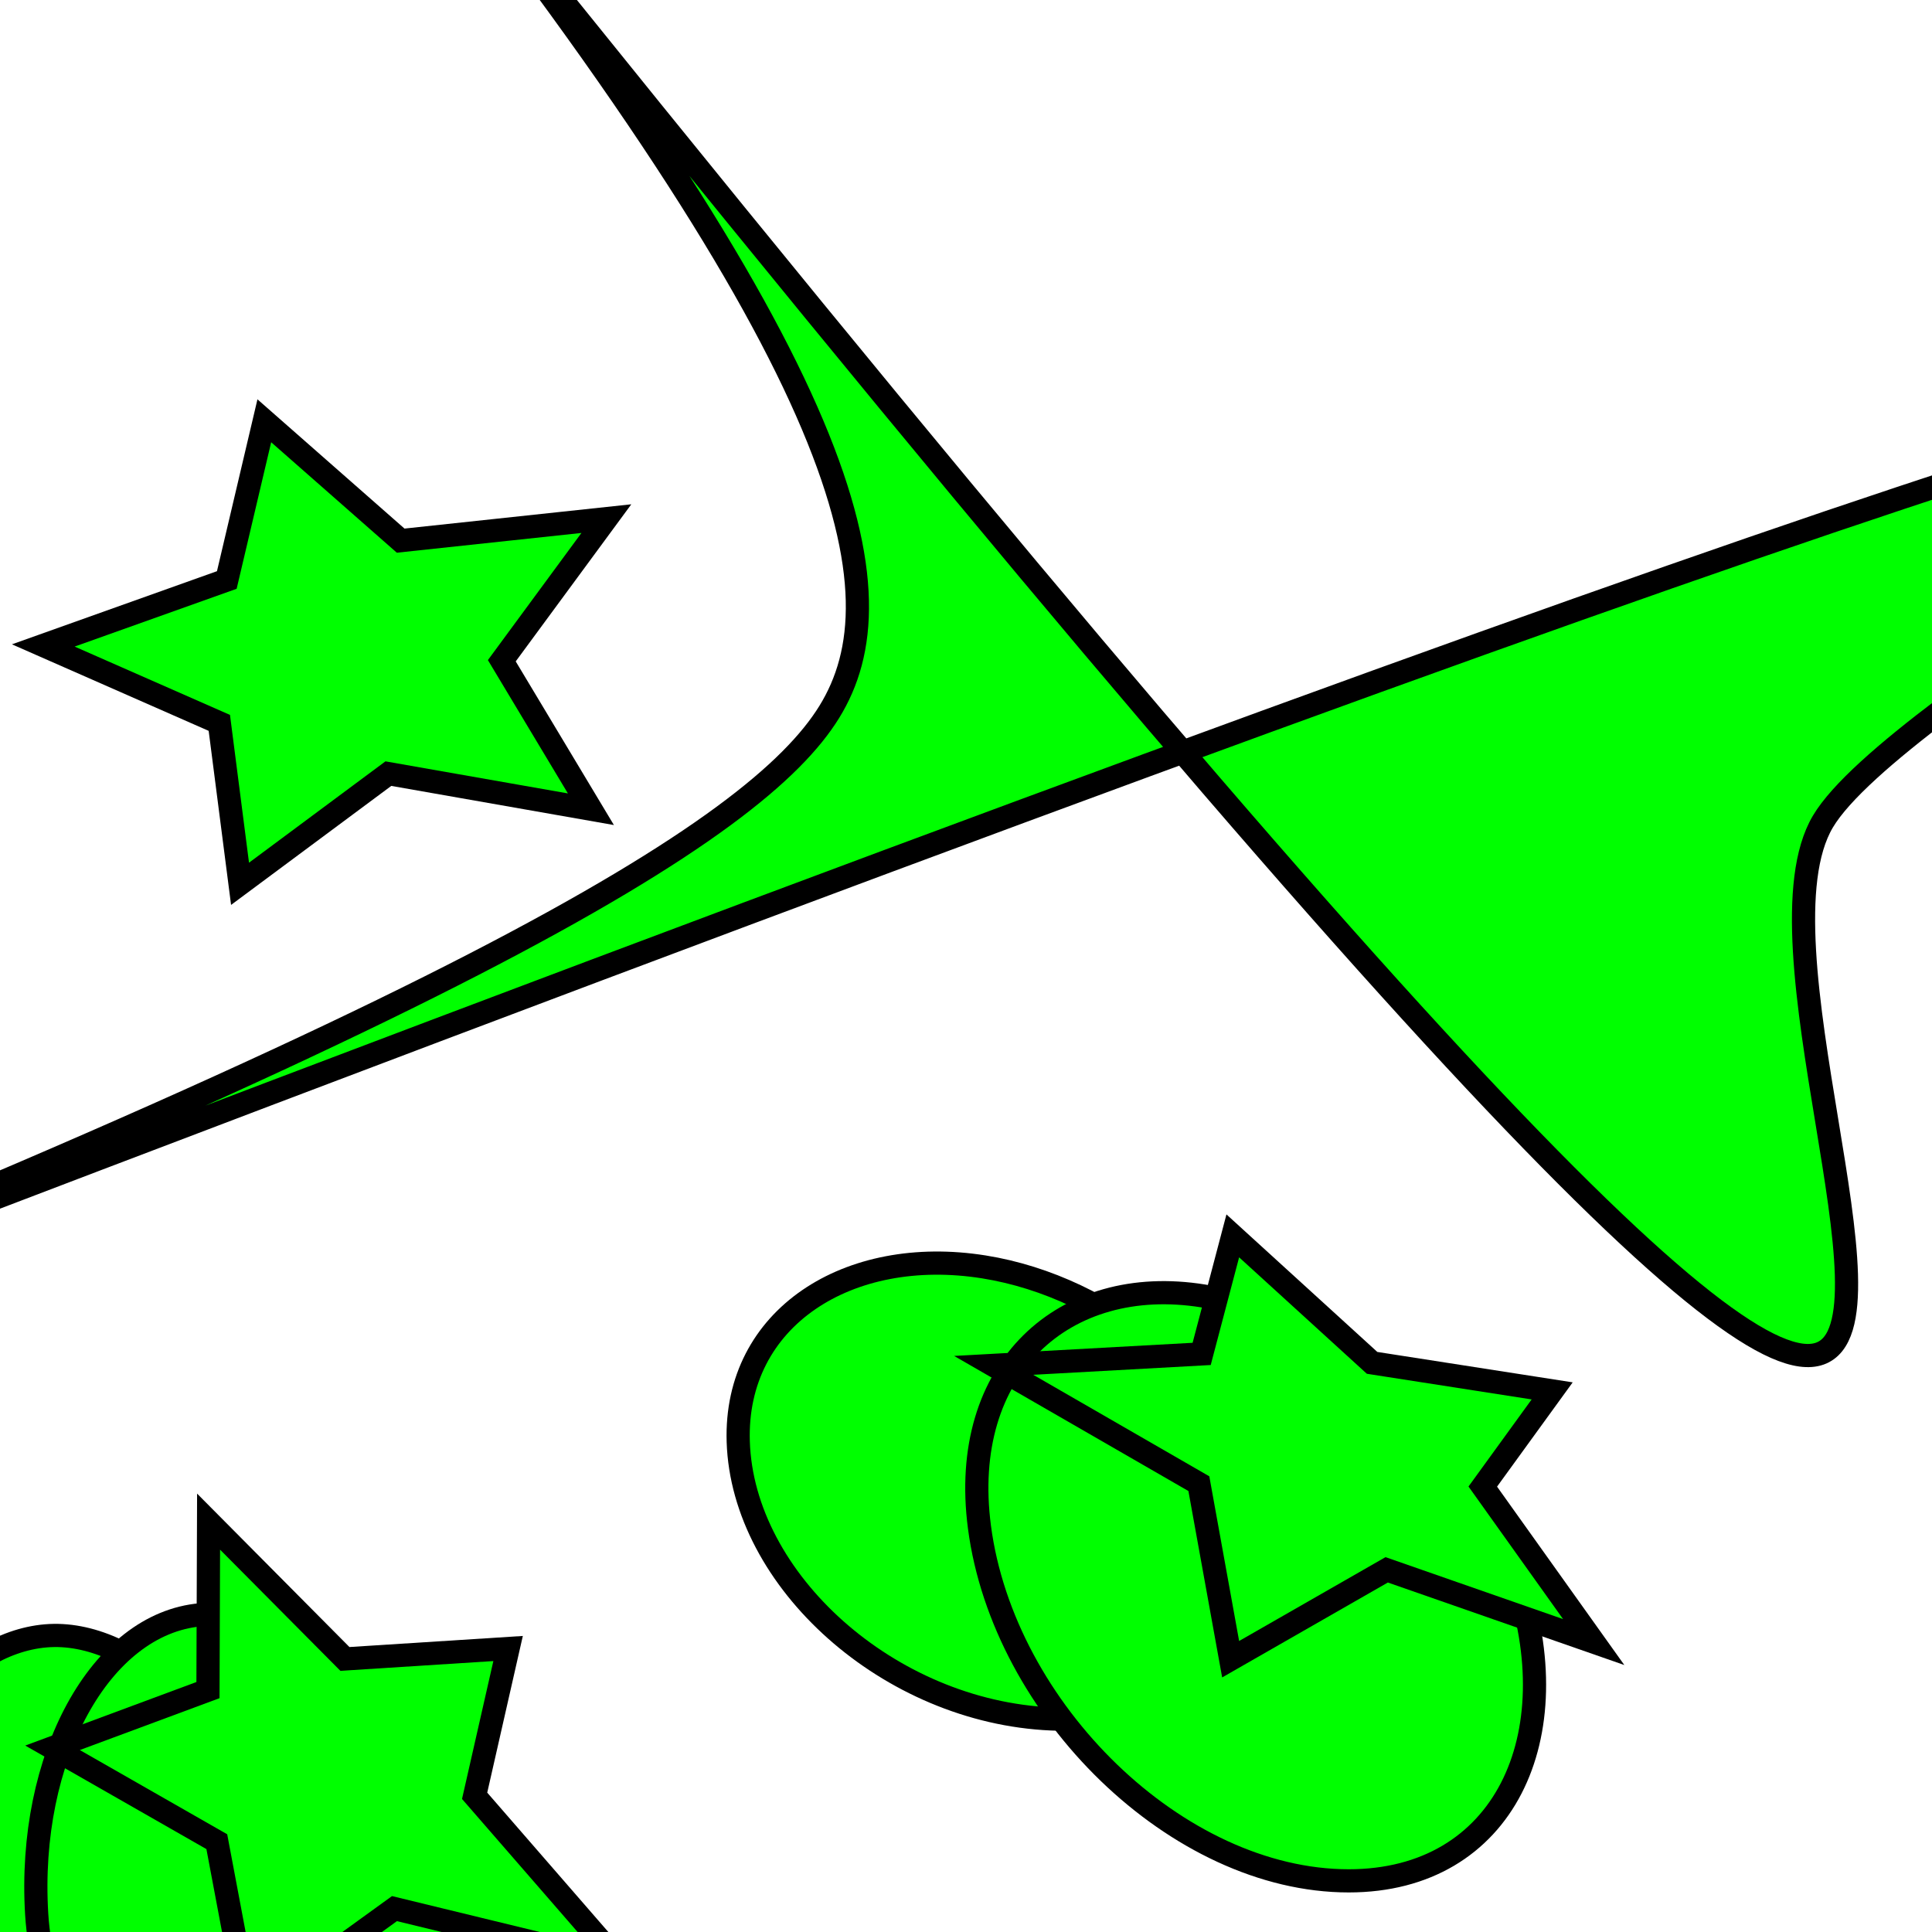 <?xml version="1.0" encoding="UTF-8" standalone="no"?>
<svg
   xmlns:svg="http://www.w3.org/2000/svg"
   xmlns="http://www.w3.org/2000/svg"
   xmlns:sodipodi="http://sodipodi.sourceforge.net/DTD/sodipodi-0.dtd"
   xmlns:inkscape="http://www.inkscape.org/namespaces/inkscape"
   width="250mm"
   height="250mm"
   viewBox="0 0 250 250"
   version="1.1"
   id="svg8"
   inkscape:version="1.0.2 (e86c870879, 2021-01-15)">
  <defs
     id="defs2">
    <inkscape:path-effect
       effect="perspective-envelope"
       up_left_point="-53.673,234.354"
       up_right_point="47.523,252.496"
       down_left_point="-50.649,329.506"
       down_right_point="77.761,329.506"
       id="path-effect837"
       is_visible="true"
       deform_type="perspective"
       horizontal_mirror="false"
       vertical_mirror="false"
       overflow_perspective="false"
       lpeversion="1" />
    <inkscape:path-effect
       effect="perspective-envelope"
       up_left_point="-42.333,246.449"
       up_right_point="25.601,238.889"
       down_left_point="-50.649,329.506"
       down_right_point="77.761,329.506"
       id="path-effect4625"
       is_visible="true"
       deform_type="envelope_deformation"
       horizontal_mirror="false"
       vertical_mirror="false"
       overflow_perspective="false"
       lpeversion="1" />
    <inkscape:path-effect
       effect="perspective-envelope"
       up_left_point="5.601,54.745"
       up_right_point="78.465,53.989"
       down_left_point="5.601,114.1"
       down_right_point="78.465,114.856"
       id="path-effect4611"
       is_visible="true"
       deform_type="perspective"
       horizontal_mirror="true"
       vertical_mirror="false"
       overflow_perspective="false"
       lpeversion="1" />
    <inkscape:path-effect
       effect="perspective-envelope"
       up_left_point="124.241,64.654"
       up_right_point="202.487,162.672"
       down_left_point="90.223,119.838"
       down_right_point="268.628,51.046"
       id="path-effect4606"
       is_visible="true"
       deform_type="perspective"
       horizontal_mirror="false"
       vertical_mirror="false"
       overflow_perspective="true"
       lpeversion="1" />
  </defs>
  <g
     inkscape:label="Layer 1"
     inkscape:groupmode="layer"
     id="layer1">
    <path
       style="fill:#00ff00;stroke:#000000;stroke-width:3;stroke-miterlimit:4;stroke-dasharray:none"
       id="path10"
       inkscape:path-effect="#path-effect4606"
       sodipodi:type="arc"
       sodipodi:cx="166.57414"
       sodipodi:cy="55.960159"
       sodipodi:rx="76.351196"
       sodipodi:ry="63.877975"
       d="M 235.879,106.317 C 254.044,75.66 508.573,-41.475 -90.244,189.425 59.957,131.508 97.895,107.392 107.314,92.113 116.682,76.915 111.409,48.58 49.524,-28.944 315.304,303.996 217.518,137.305 235.879,106.317 Z" />
    <path
       style="fill:#00ff00;stroke:#000000;stroke-width:3;stroke-miterlimit:4;stroke-dasharray:none"
       inkscape:transform-center-x="4.2494356"
       inkscape:transform-center-y="-0.66018494"
       d="M 76.463,104.714 50.255,100.107 31.061,114.364 28.381,93.541 5.601,83.521 29.349,75.05 34.202,54.449 51.846,69.959 78.465,67.11 64.934,85.5 Z"
       id="path09"
       inkscape:connector-curvature="0"
       inkscape:path-effect="#path-effect4611"
       inkscape:original-d="M 88.80506,116.83267 55.61531,109.70076 30.92445,132.99849 27.4511,99.229291 -2.3362497,82.946271 28.70684,69.207661 l 6.28127,-33.36118 22.65904,25.27827 33.66939,-4.33533 -17.03904,29.36144 z" />
    <g
       transform="translate(147.984,-86.125)"
       id="g08"
       inkscape:path-effect="#path-effect837">
      <path
         inkscape:connector-curvature="0"
         id="path07"
         d="m 14.506,279.86 c 3.982,15.947 -7.075,29.522 -26.434,28.693 -21.024,-0.901 -39.957,-17.917 -40.528,-35.88 -0.51,-16.036 14.259,-25.409 31.789,-22.611 16.376,2.614 31.565,15.355 35.172,29.798 z"
         style="fill:#00ff00;stroke:#000000;stroke-width:3;stroke-miterlimit:4;stroke-dasharray:none"
         inkscape:original-d="m 18.142857,261.84821 a 34.395832,43.467262 0 0 1 -34.395832,43.46726 34.395832,43.467262 0 0 1 -34.395833,-43.46726 34.395832,43.467262 0 0 1 34.395833,-43.46727 34.395832,43.467262 0 0 1 34.395832,43.46727 z" />
      <path
         inkscape:connector-curvature="0"
         id="path06"
         d="m 48.078,290.106 c 7.167,20.611 -1.37,39.4 -21.538,39.4 -22.151,0 -44.67,-22.057 -47.783,-45.767 -2.7,-20.564 10.979,-32.817 28.96,-29.917 16.701,2.693 34.02,18.049 40.361,36.284 z"
         style="fill:#00ff00;stroke:#000000;stroke-width:3;stroke-miterlimit:4;stroke-dasharray:none"
         inkscape:original-d="m 57.452381,273.1875 a 39.6875,56.318451 0 0 1 -39.6875,56.31845 39.6875,56.318451 0 0 1 -39.6875,-56.31845 39.6875,56.318451 0 0 1 39.6875,-56.31845 39.6875,56.318451 0 0 1 39.6875,56.31845 z" />
      <path
         style="fill:#00ff00;stroke:#000000;stroke-width:3;stroke-miterlimit:4;stroke-dasharray:none"
         inkscape:transform-center-x="2.1026741"
         inkscape:transform-center-y="-2.7552688"
         d="m 58.24,298.607 -26.787,-9.347 -20.192,11.566 -4.113,-22.716 -26.549,-15.307 26.912,-1.483 4.027,-15.275 18.026,16.433 23.303,3.627 -8.98,12.383 z"
         id="path05"
         inkscape:connector-curvature="0"
         inkscape:original-d="M 67.279759,285.66071 35.908148,274.27265 8.7418848,293.65976 9.8782199,260.30448 -16.954858,240.45877 l 32.073905,-9.22663 10.582509,-31.65243 18.686428,27.65291 33.373429,0.28342 -20.525058,26.31707 z" />
    </g>
    <g
       id="g04"
       inkscape:path-effect="#path-effect4625"
       transform="translate(28.931,-45.057)">
      <path
         style="fill:#00ff00;stroke:#000000;stroke-width:3;stroke-miterlimit:4;stroke-dasharray:none"
         d="m 5.602,284.146 c 4.45,16.095 -5.992,29.311 -23.323,29.519 -17.331,0.208 -30.134,-12.064 -28.598,-27.41 1.536,-15.346 11.978,-28.562 23.323,-29.519 11.344,-0.956 24.148,11.315 28.598,27.41 z"
         id="path03"
         inkscape:original-d="m 18.142857,261.84821 a 34.395832,43.467262 0 0 1 -34.395832,43.46726 34.395832,43.467262 0 0 1 -34.395833,-43.46726 34.395832,43.467262 0 0 1 34.395833,-43.46727 34.395832,43.467262 0 0 1 34.395832,43.46727 z"
         inkscape:connector-curvature="0" />
      <path
         style="fill:#00ff00;stroke:#000000;stroke-width:3;stroke-miterlimit:4;stroke-dasharray:none"
         d="m 38.989,290.745 c 10.197,21.407 0.695,38.761 -21.224,38.761 -21.919,0 -40.699,-16.447 -41.947,-36.735 -1.248,-20.288 8.254,-37.642 21.224,-38.761 12.97,-1.119 31.75,15.328 41.947,36.735 z"
         id="path02"
         inkscape:original-d="m 57.452381,273.1875 a 39.6875,56.318451 0 0 1 -39.6875,56.31845 39.6875,56.318451 0 0 1 -39.6875,-56.31845 39.6875,56.318451 0 0 1 39.6875,-56.31845 39.6875,56.318451 0 0 1 39.6875,56.31845 z"
         inkscape:connector-curvature="0" />
      <path
         inkscape:connector-curvature="0"
         id="path01"
         d="m 51.343,299.134 -29.23,-7.103 -18.794,13.595 -4.195,-22.256 -21.256,-12.148 20.112,-7.467 0.079,-21.8 17.642,17.768 21.115,-1.349 -4.33,19.059 z"
         inkscape:transform-center-y="-2.7552688"
         inkscape:transform-center-x="2.1026741"
         style="fill:#00ff00;stroke:#000000;stroke-width:3;stroke-miterlimit:4;stroke-dasharray:none"
         inkscape:original-d="M 67.279759,285.66071 35.908148,274.27265 8.7418848,293.65976 9.8782199,260.30448 -16.954858,240.45877 l 32.073905,-9.22663 10.582509,-31.65243 18.686428,27.65291 33.373429,0.28342 -20.525058,26.31707 z" />
    </g>
  </g>
</svg>